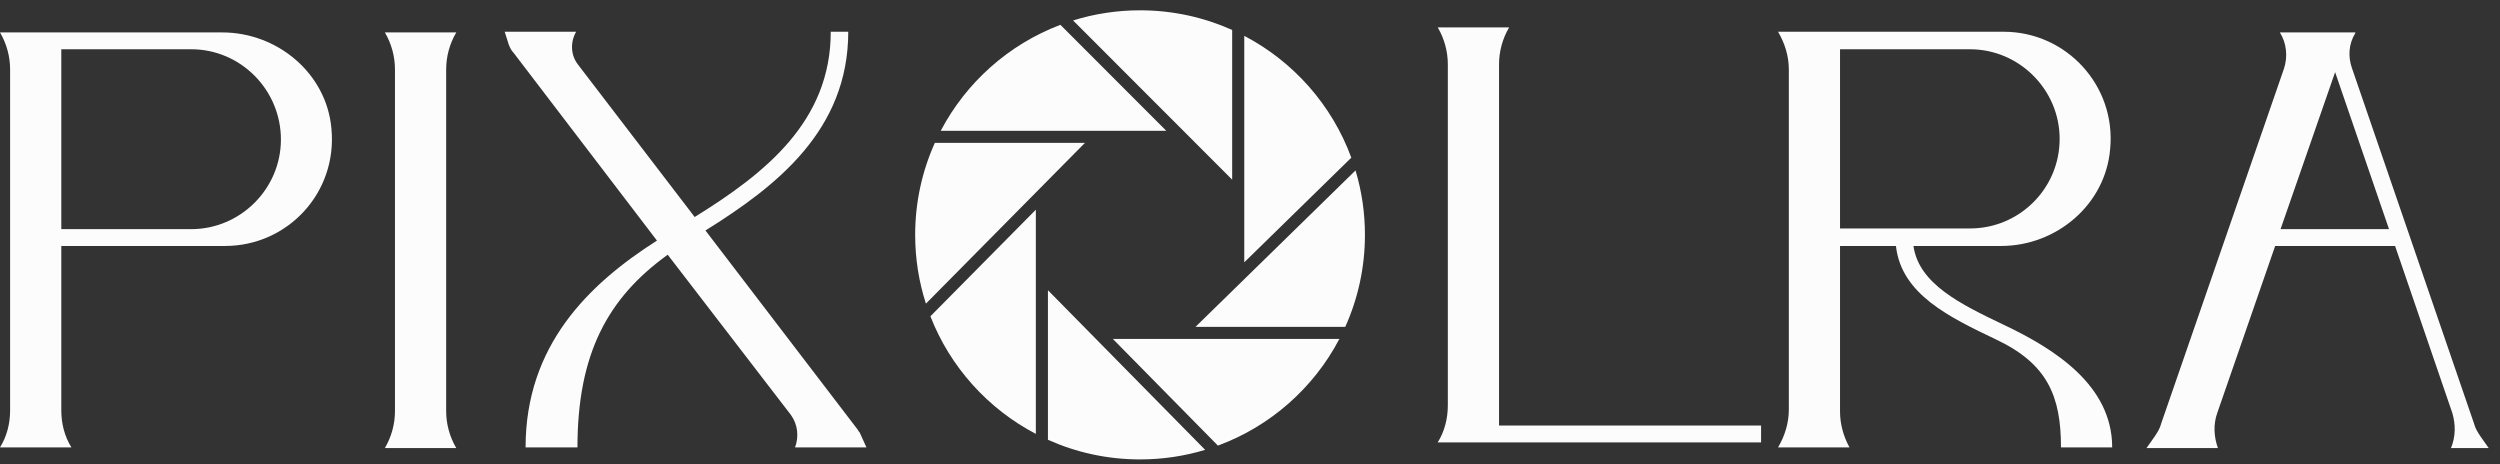 <svg width="167" height="31" viewBox="0 0 167 31" fill="none" xmlns="http://www.w3.org/2000/svg">
<rect x="0" y="0" width="167" height="31" fill="#333333" stroke="none"/>
<path d="M165.256 28.266C165.346 28.626 165.526 28.896 165.706 29.166L166.246 29.931H163.726C164.041 29.166 164.041 28.356 163.816 27.591L159.991 16.431H151.981L148.111 27.591C147.841 28.356 147.886 29.166 148.156 29.931H143.386L143.926 29.166C144.106 28.896 144.286 28.626 144.376 28.266L152.566 4.596C152.836 3.786 152.746 2.886 152.296 2.166H157.336V2.211C156.886 2.931 156.841 3.786 157.111 4.551L165.256 28.266ZM152.341 15.306H159.586L155.986 4.821L152.341 15.306Z" fill="#FCFCFC"/>
<path d="M133.849 21.696C137.269 23.316 141.094 25.746 141.094 29.886H137.674C137.674 26.466 136.774 24.306 133.354 22.686C130.249 21.201 127.009 19.671 126.649 16.431H122.914V27.501C122.914 28.311 123.139 29.121 123.499 29.796L123.544 29.886H118.774C119.224 29.121 119.494 28.266 119.494 27.366V4.641C119.494 3.741 119.224 2.886 118.774 2.121H119.494H133.849C138.034 2.121 141.364 5.721 140.959 9.951C140.644 13.686 137.359 16.431 133.669 16.431H127.819C128.179 18.951 130.924 20.301 133.849 21.696ZM122.914 15.261H131.599C134.884 15.261 137.584 12.606 137.584 9.276C137.584 5.991 134.884 3.291 131.599 3.291H122.914V15.261Z" fill="#FCFCFC"/>
<path d="M74.338 22.641L81.356 29.766C84.863 28.474 87.753 25.913 89.47 22.641H74.338Z" fill="#FCFCFC"/>
<path d="M83.117 17.523L90.267 10.533C88.977 7.015 86.405 4.115 83.117 2.395V17.523Z" fill="#FCFCFC"/>
<path d="M62.447 9.545C61.603 11.42 61.133 13.5 61.133 15.689C61.133 17.292 61.385 18.835 61.851 20.283L72.473 9.545H62.447Z" fill="#FCFCFC"/>
<path d="M82.309 12.002V2.002C80.431 1.159 78.348 0.689 76.155 0.689C74.597 0.689 73.095 0.926 71.682 1.366L82.309 12.002Z" fill="#FCFCFC"/>
<path d="M91.178 15.689C91.178 14.193 90.958 12.748 90.549 11.385L79.861 21.833H89.864C90.708 19.958 91.178 17.878 91.178 15.689Z" fill="#FCFCFC"/>
<path d="M70.002 19.387V29.377C71.88 30.22 73.963 30.689 76.155 30.689C77.668 30.689 79.127 30.465 80.504 30.05L70.002 19.387Z" fill="#FCFCFC"/>
<path d="M69.194 14.008L62.151 21.128C63.473 24.519 65.994 27.31 69.194 28.984V14.008Z" fill="#FCFCFC"/>
<path d="M77.908 8.738L70.834 1.658C67.382 2.964 64.538 5.504 62.841 8.738H77.908Z" fill="#FCFCFC"/>
<path d="M100.135 4.305V28.425H117.64V29.55H96.715H96.04C96.49 28.83 96.715 27.975 96.715 27.075V4.305C96.715 3.45 96.49 2.595 96.04 1.83H100.81C100.36 2.595 100.135 3.45 100.135 4.305Z" fill="#FCFCFC"/>
<path d="M57.204 28.581C57.294 28.671 57.339 28.806 57.429 28.896L57.879 29.886H53.109C53.379 29.166 53.289 28.356 52.839 27.726L44.604 17.016C40.599 19.896 38.574 23.631 38.574 29.886H35.109C35.109 23.091 39.294 18.996 43.884 16.071L34.299 3.516C34.164 3.381 34.074 3.201 33.984 2.976L33.714 2.121H38.484C38.079 2.841 38.124 3.696 38.619 4.326L46.404 14.496C51.129 11.571 55.494 8.106 55.494 2.121H56.664C56.664 8.691 51.894 12.426 47.124 15.396L57.204 28.581Z" fill="#FCFCFC"/>
<path d="M30.479 2.166C30.029 2.931 29.804 3.786 29.804 4.641V27.456C29.804 28.311 30.029 29.166 30.479 29.931H25.709C26.159 29.166 26.384 28.311 26.384 27.456V4.641C26.384 3.786 26.159 2.931 25.709 2.166H30.479Z" fill="#FCFCFC"/>
<path d="M14.85 2.166C18.54 2.166 21.825 4.911 22.14 8.601C22.545 12.876 19.215 16.431 15.03 16.431H4.095V27.411C4.095 28.311 4.32 29.166 4.77 29.886H0C0.45 29.166 0.675 28.311 0.675 27.411V4.641C0.675 3.786 0.45 2.931 0 2.166H0.675H14.85ZM12.78 15.306C16.065 15.306 18.765 12.606 18.765 9.321C18.765 5.991 16.065 3.291 12.78 3.291H4.095V15.306H12.78Z" fill="#FCFCFC"/>
</svg>

